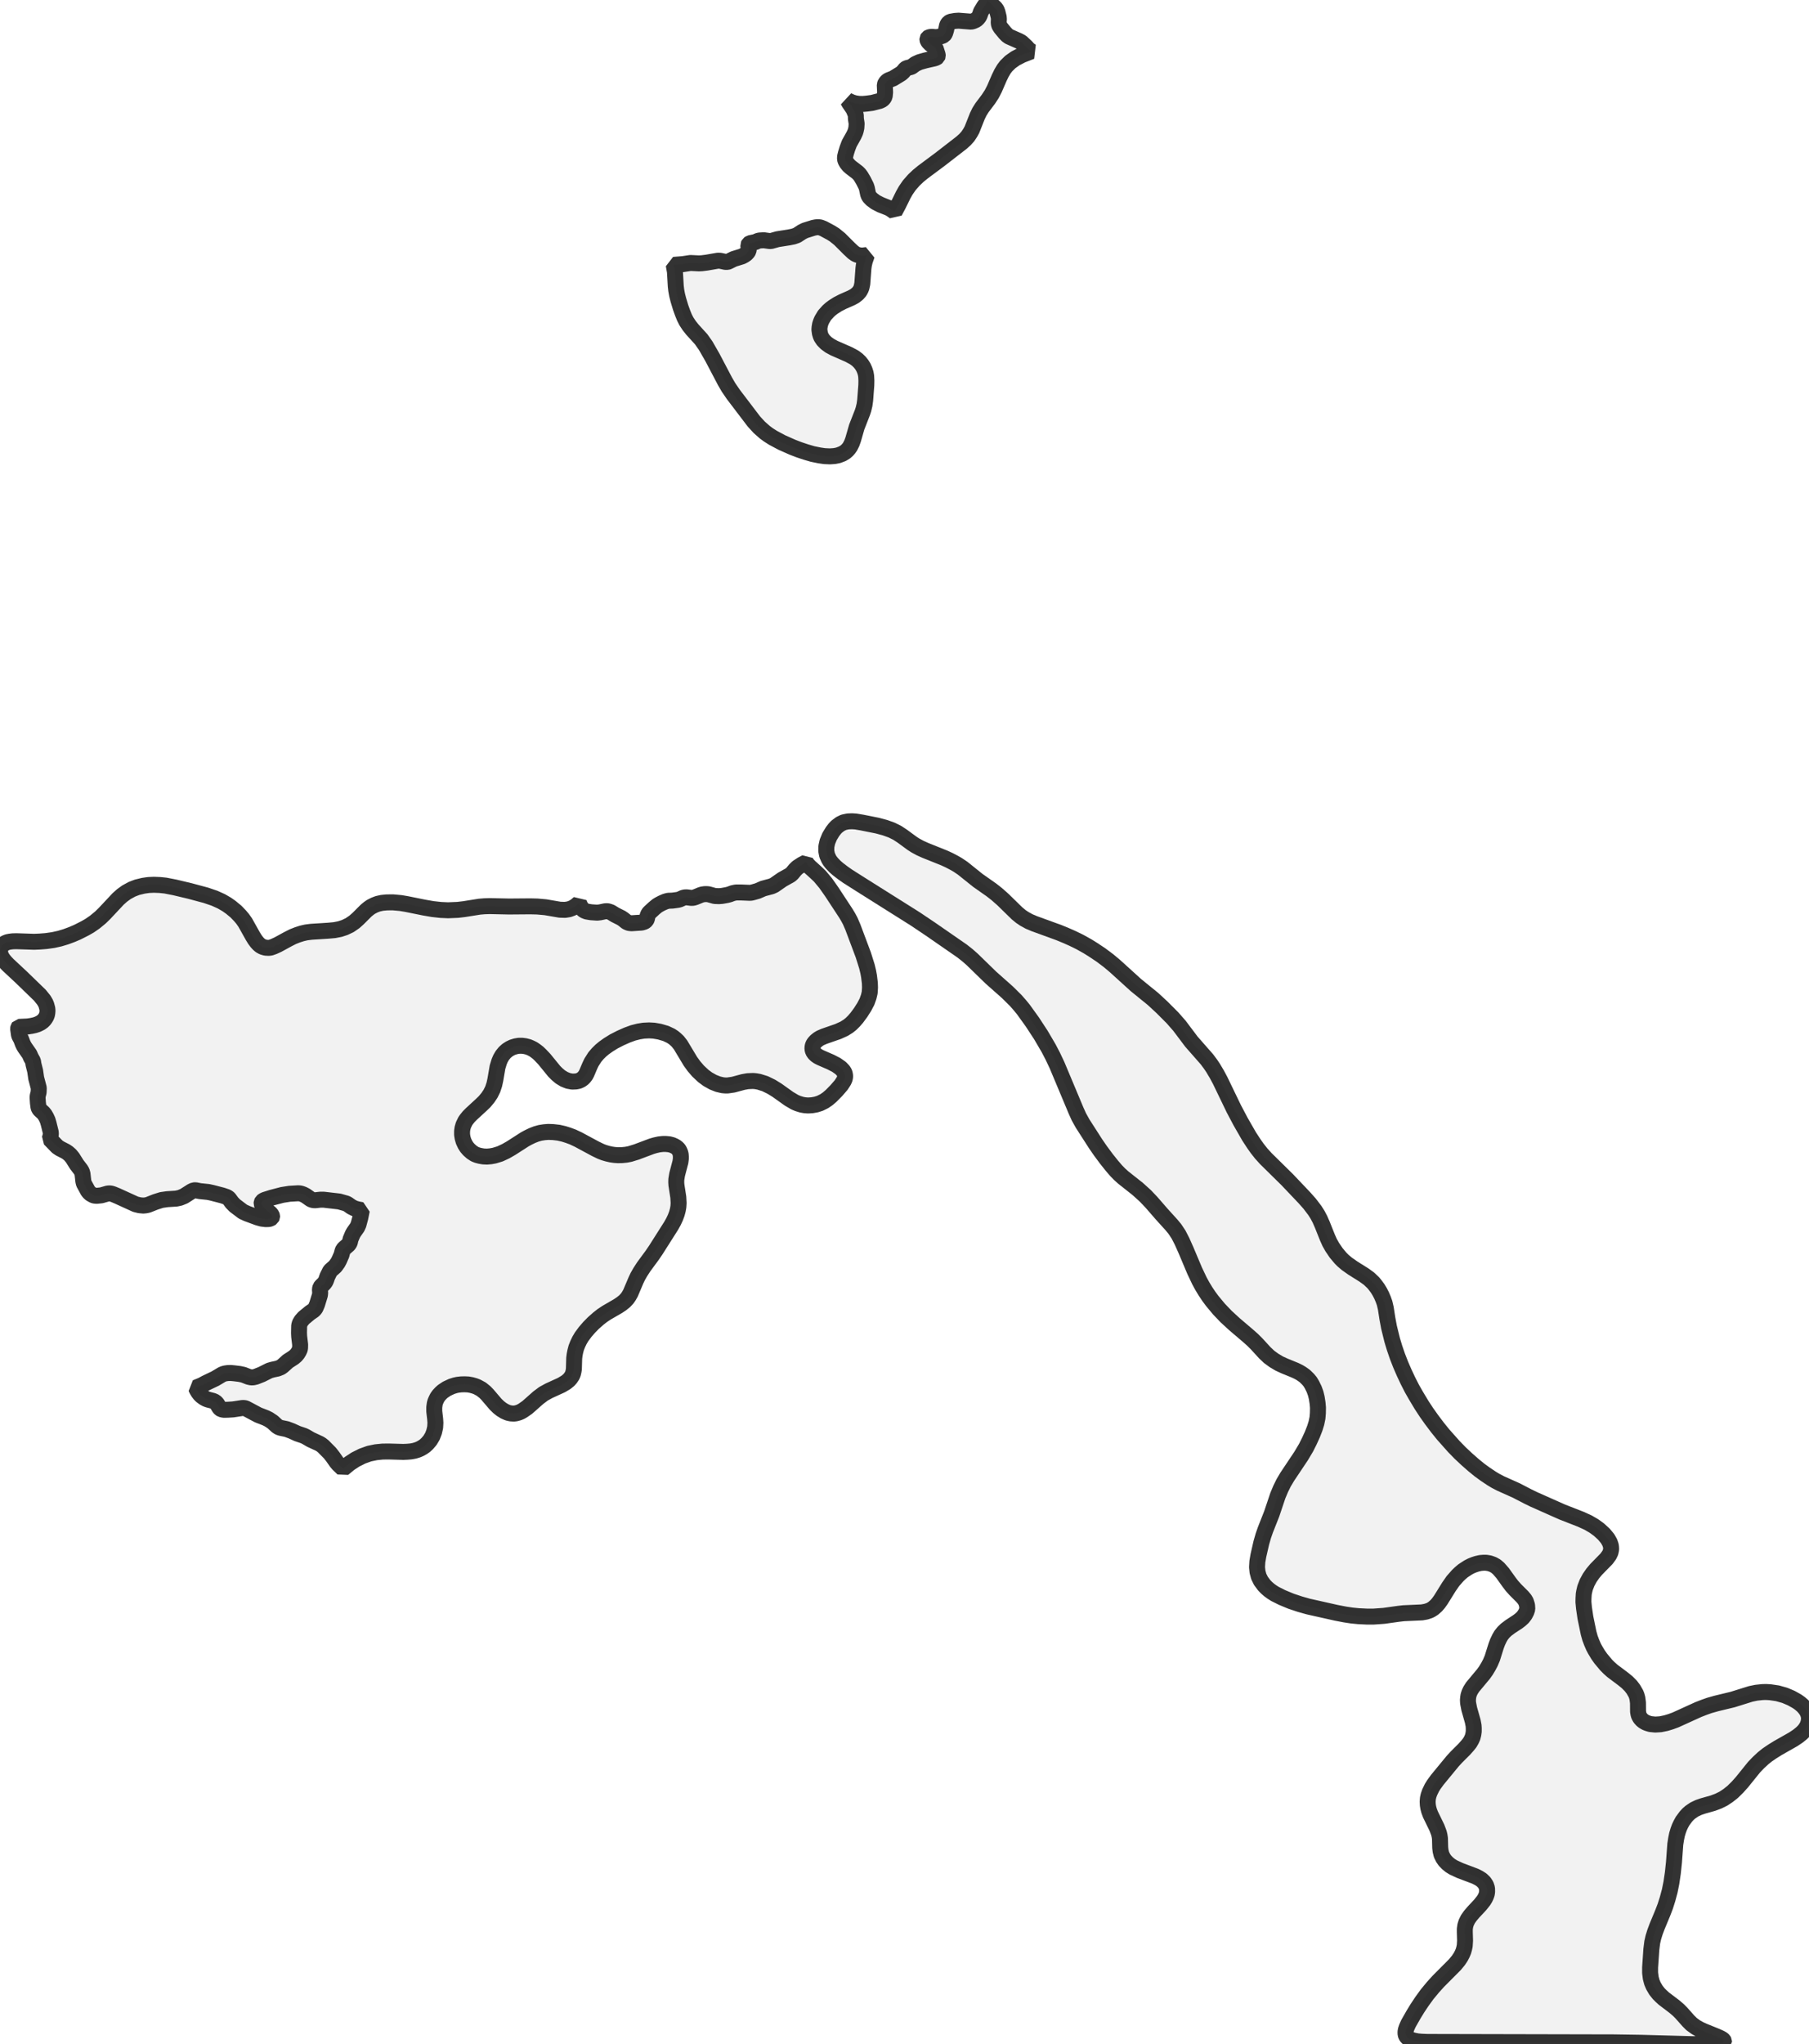 <?xml version="1.0" encoding="UTF-8" standalone="no"?>
<svg viewBox="0 0 226.611 256" xmlns="http://www.w3.org/2000/svg">
  <style>
    g.zone {
      fill: lightgray;
      stroke-width: 2;
      stroke-linecap: square;
      stroke-linejoin: bevel;
      stroke-miterlimit: 3;
      stroke-opacity: 0.8;
      stroke: black;
      fill-opacity: 0.3;
    }
  </style>
  <g class="zone" id="zone">
    <path d="M198.425,201.384 198.6,202.566 199,204.508 199.175,205.135 199.37,205.659 199.617,206.234 199.812,206.604 200.182,207.221 200.531,207.714 201.21,208.526 201.569,208.886 201.97,209.245 203.326,210.263 203.82,210.663 204.292,211.136 204.611,211.557 204.919,212.092 205.022,212.349 205.114,212.688 205.186,213.243 205.197,214.363 205.248,214.661 205.31,214.866 205.464,215.144 205.68,215.39 205.895,215.565 206.183,215.729 206.43,215.822 206.738,215.914 207.355,215.976 208.012,215.935 208.711,215.791 209.317,215.606 209.903,215.39 212.749,214.095 213.489,213.808 214.126,213.582 215,213.335 217.045,212.842 219.316,212.133 220.014,211.989 220.785,211.907 221.227,211.896 221.751,211.927 222.665,212.061 223.58,212.318 224.402,212.667 225.132,213.078 225.491,213.335 225.789,213.592 226.026,213.839 226.283,214.178 226.416,214.424 226.529,214.702 226.591,214.969 226.611,215.246 226.57,215.616 226.498,215.883 226.385,216.171 226.169,216.521 225.964,216.777 225.676,217.065 225.214,217.435 224.628,217.826 222.707,218.915 221.998,219.357 221.381,219.778 220.867,220.189 220.302,220.713 219.737,221.299 218.237,223.159 217.661,223.806 217.045,224.412 216.459,224.875 215.883,225.255 215.257,225.563 214.568,225.82 213.294,226.18 212.79,226.354 212.246,226.611 211.732,226.961 211.475,227.187 211.198,227.485 210.766,228.07 210.55,228.471 210.376,228.841 210.232,229.232 210.078,229.745 209.965,230.3 209.862,230.958 209.697,233.219 209.554,234.565 209.369,235.808 209.163,236.825 208.886,237.853 208.598,238.757 208.29,239.559 207.581,241.265 207.324,241.953 207.118,242.611 206.974,243.238 206.861,244.131 206.707,246.392 206.707,247.07 206.789,247.718 206.933,248.262 207.128,248.714 207.437,249.239 207.786,249.68 208.084,249.978 208.434,250.297 209.749,251.294 210.252,251.725 210.612,252.085 211.496,253.082 211.896,253.482 212.421,253.863 212.924,254.15 213.428,254.376 215.051,255.034 215.524,255.25 215.76,255.383 215.904,255.517 215.966,255.63 215.966,255.692 215.853,255.805 215.657,255.887 215.102,255.969 214.311,256 211.938,256 205.495,255.825 202.124,255.774 178.819,255.723 178.058,255.692 177.586,255.651 177.072,255.548 176.753,255.445 176.496,255.322 176.27,255.137 176.137,254.942 176.075,254.757 176.065,254.459 176.116,254.191 176.219,253.893 176.425,253.431 177.062,252.311 177.565,251.489 178.12,250.657 178.767,249.763 179.497,248.879 180.165,248.139 182.251,246.043 182.693,245.508 182.98,245.077 183.176,244.697 183.32,244.358 183.412,244.029 183.484,243.679 183.525,243.042 183.494,241.963 183.494,241.583 183.556,241.152 183.679,240.761 183.885,240.35 184.162,239.949 184.553,239.487 185.426,238.552 185.858,238.007 186.032,237.719 186.156,237.452 186.248,237.185 186.289,236.908 186.279,236.476 186.145,236.075 185.919,235.736 185.601,235.428 185.251,235.202 184.81,234.976 182.898,234.256 182.056,233.866 181.675,233.63 181.326,233.342 181.008,233.013 180.792,232.705 180.576,232.273 180.463,231.821 180.412,231.4 180.381,230.228 180.329,229.889 180.247,229.55 180,228.893 179.189,227.228 179.024,226.786 178.922,226.406 178.86,226.036 178.839,225.635 178.87,225.234 178.952,224.864 179.096,224.453 179.374,223.878 179.61,223.498 180.052,222.892 181.963,220.569 182.436,220.055 183.433,219.059 183.854,218.586 184.121,218.247 184.316,217.908 184.47,217.569 184.563,217.199 184.614,216.839 184.614,216.428 184.594,216.11 184.491,215.575 184.049,214.013 183.905,213.273 183.885,212.903 183.916,212.575 183.957,212.328 184.059,212.009 184.214,211.681 184.47,211.28 185.847,209.625 186.145,209.204 186.454,208.69 186.711,208.197 186.937,207.663 187.42,206.121 187.594,205.659 187.831,205.156 188.046,204.786 188.344,204.416 188.673,204.097 189.208,203.696 190.132,203.09 190.43,202.864 190.759,202.566 191.016,202.227 191.211,201.857 191.324,201.508 191.294,201.035 191.15,200.573 190.985,200.295 190.728,199.987 189.814,199.072 189.393,198.6 189.033,198.127 188.231,197.007 187.728,196.431 187.378,196.133 187.009,195.928 186.598,195.784 186.176,195.712 185.806,195.712 185.447,195.743 185.036,195.835 184.676,195.948 184.316,196.092 183.916,196.298 183.258,196.729 182.898,197.038 182.6,197.325 182.004,198.004 181.511,198.713 180.483,200.367 180.185,200.778 179.918,201.086 179.559,201.405 179.271,201.59 179.065,201.693 178.634,201.836 178.11,201.929 175.829,202.032 175.202,202.104 173.362,202.361 172.078,202.453 171.225,202.453 170.177,202.402 169.334,202.319 168.461,202.186 167.392,201.98 163.868,201.189 162.819,200.891 161.71,200.521 160.62,200.069 159.716,199.617 159.326,199.37 158.976,199.113 158.658,198.836 158.36,198.528 157.949,197.973 157.682,197.428 157.527,196.853 157.466,196.267 157.507,195.568 157.64,194.798 158,193.225 158.257,192.331 158.514,191.592 159.305,189.588 160.076,187.296 160.435,186.443 160.805,185.693 161.257,184.933 162.994,182.333 163.611,181.295 164.032,180.453 164.402,179.641 164.71,178.85 164.905,178.223 165.039,177.575 165.09,176.969 165.101,176.281 165.049,175.705 164.946,175.048 164.813,174.503 164.618,173.969 164.35,173.424 164.124,173.044 163.868,172.736 163.446,172.324 163.056,172.047 162.737,171.852 162.254,171.615 160.898,171.061 160.25,170.763 159.593,170.372 158.987,169.93 158.442,169.416 157.445,168.327 156.901,167.783 156.284,167.238 154.63,165.83 153.602,164.885 152.698,163.939 151.845,162.912 151.413,162.326 151.002,161.71 150.622,161.083 150.262,160.425 149.656,159.151 148.577,156.592 148.074,155.462 147.642,154.619 147.18,153.921 146.738,153.386 145.536,152.061 144.231,150.56 143.48,149.769 142.515,148.896 140.696,147.457 140.244,147.046 139.822,146.615 139.267,145.967 138.579,145.104 137.849,144.118 137.253,143.254 135.609,140.696 135.147,139.863 134.808,139.113 132.413,133.4 131.889,132.29 131.365,131.283 130.389,129.618 129.32,127.985 128.211,126.443 127.759,125.888 127.224,125.282 126.207,124.275 124.121,122.425 121.799,120.165 121.192,119.63 120.514,119.096 116.548,116.352 114.667,115.089 107.813,110.773 106.179,109.735 105.594,109.324 104.977,108.851 104.587,108.512 104.206,108.111 103.97,107.813 103.826,107.577 103.61,107.094 103.508,106.58 103.518,106.005 103.652,105.409 103.919,104.761 104.299,104.135 104.576,103.775 104.813,103.528 105.244,103.199 105.686,102.984 106.21,102.871 106.724,102.85 107.207,102.881 107.988,103.014 109.899,103.395 110.855,103.652 111.687,103.95 112.396,104.299 113.064,104.741 114.225,105.594 114.616,105.851 115.232,106.19 115.89,106.488 118.274,107.443 118.88,107.721 119.548,108.07 119.99,108.327 120.586,108.728 122.497,110.259 124.193,111.451 124.85,111.965 125.631,112.653 127.409,114.39 127.913,114.801 128.313,115.068 128.909,115.397 129.536,115.664 132.64,116.794 133.564,117.174 134.376,117.534 135.28,117.976 136.236,118.51 136.914,118.932 137.901,119.589 138.836,120.288 139.648,120.966 142.299,123.371 144.436,125.107 145.536,126.125 146.871,127.461 147.745,128.457 149.255,130.461 151.187,132.66 151.639,133.266 151.958,133.739 152.441,134.551 152.852,135.321 154.558,138.856 155.4,140.449 156.479,142.33 157.065,143.224 157.486,143.82 157.99,144.457 158.565,145.094 161.257,147.745 163.385,149.985 164.053,150.735 164.71,151.598 165.049,152.133 165.347,152.698 165.635,153.355 166.293,155 166.57,155.616 166.889,156.181 167.392,156.921 167.937,157.568 168.245,157.877 168.718,158.278 169.478,158.812 170.855,159.675 171.482,160.127 172.026,160.641 172.283,160.959 172.581,161.36 172.838,161.782 173.075,162.244 173.28,162.727 173.445,163.189 173.599,163.847 173.794,165.111 173.999,166.21 174.4,167.834 174.698,168.82 175.058,169.869 175.459,170.896 175.9,171.913 176.373,172.92 176.877,173.907 177.37,174.77 178.079,175.952 178.685,176.877 179.333,177.791 180.093,178.798 180.792,179.661 182.117,181.151 182.888,181.943 183.751,182.754 184.583,183.484 185.313,184.08 186.073,184.635 186.844,185.149 187.317,185.436 187.964,185.775 189.958,186.669 191.386,187.409 192.146,187.779 195.681,189.351 198.024,190.266 198.949,190.687 199.699,191.129 200.295,191.561 200.922,192.136 201.384,192.691 201.652,193.164 201.785,193.554 201.816,193.78 201.826,194.037 201.744,194.417 201.58,194.756 201.261,195.198 199.935,196.555 199.524,197.048 199.144,197.593 198.815,198.199 198.559,198.857 198.445,199.339 198.394,199.627 198.363,200.151 198.353,200.614 198.425,201.384Z"/>
    <path d="M42.388,183.371 42.151,183.093 41.699,182.446 41.329,181.973 40.486,181.121 40.25,180.936 40.034,180.802 38.925,180.288 38.287,179.918 38.051,179.805 37.26,179.538 36.541,179.209 35.904,178.973 35.164,178.819 34.927,178.737 34.691,178.582 34.157,178.089 33.663,177.76 33.293,177.575 32.338,177.205 30.776,176.373 30.591,176.332 30.344,176.332 29.193,176.507 28.526,176.548 28.022,176.558 27.714,176.486 27.601,176.414 27.498,176.311 27.169,175.777 26.953,175.561 26.676,175.438 26.08,175.284 25.823,175.191 25.546,175.037 25.237,174.811 25.042,174.616 24.847,174.359 24.662,174.051 24.539,173.784 25.309,173.465 25.761,173.218 26.964,172.643 27.806,172.14 28.032,172.047 28.238,171.996 28.526,171.955 28.906,171.944 29.348,171.985 30.015,172.068 30.488,172.17 31.146,172.427 31.475,172.499 31.721,172.489 32.04,172.417 32.769,172.129 33.756,171.636 34.157,171.523 34.783,171.389 35.164,171.235 35.41,171.061 36.058,170.475 36.787,170.002 37.065,169.766 37.27,169.519 37.435,169.252 37.548,169.005 37.589,168.82 37.599,168.399 37.476,167.372 37.455,166.919 37.476,166.015 37.558,165.717 37.763,165.378 38.051,165.049 38.822,164.412 39.274,164.104 39.438,163.929 39.541,163.775 39.726,163.333 40.075,162.193 40.106,161.915 40.075,161.463 40.137,161.216 40.25,161.073 40.589,160.744 40.743,160.548 40.846,160.333 41.011,159.86 41.329,159.213 41.442,159.079 41.987,158.596 42.316,158.144 42.48,157.836 42.778,157.157 42.901,156.695 42.984,156.49 43.148,156.315 43.641,155.883 43.764,155.719 43.836,155.544 43.908,155.205 44.165,154.589 44.309,154.332 44.751,153.705 44.905,153.366 45.131,152.523 45.326,151.547 44.833,151.454 44.422,151.341 44.032,151.146 43.549,150.807 43.364,150.715 42.49,150.468 40.538,150.242 40.137,150.242 39.49,150.314 39.284,150.304 39.099,150.262 38.914,150.18 38.287,149.738 37.989,149.584 37.733,149.492 37.548,149.451 37.322,149.44 36.273,149.502 35.359,149.646 34.023,149.995 33.18,150.262 32.985,150.355 32.841,150.468 32.78,150.591 32.769,150.735 32.872,151.002 33.088,151.249 33.427,151.588 33.879,151.958 34.033,152.163 34.085,152.318 34.085,152.39 34.023,152.513 33.869,152.616 33.653,152.667 33.283,152.677 32.79,152.616 32.276,152.472 30.94,151.978 30.427,151.742 29.409,150.971 29.06,150.612 28.69,150.108 28.546,149.985 28.371,149.893 27.858,149.718 26.553,149.379 26.07,149.276 25.063,149.173 24.497,149.06 24.271,149.07 23.984,149.204 23.049,149.8 22.545,150.006 22.072,150.108 20.942,150.18 20.233,150.283 19.483,150.519 18.548,150.889 18.27,150.951 17.952,150.982 17.489,150.941 16.986,150.817 14.664,149.759 14.191,149.564 13.944,149.481 13.708,149.451 13.492,149.471 12.701,149.697 12.115,149.759 11.858,149.738 11.684,149.687 11.355,149.502 11.159,149.327 11.005,149.122 10.502,148.197 10.44,147.93 10.337,147.015 10.255,146.728 10.111,146.481 9.628,145.854 9.084,144.991 8.786,144.631 8.488,144.374 8.21,144.189 7.522,143.84 7.183,143.614 6.227,142.628 6.34,142.237 6.371,142.032 6.361,141.805 6.094,140.727 5.97,140.305 5.796,139.925 5.611,139.606 5.426,139.37 4.994,138.98 4.881,138.826 4.819,138.651 4.747,138.096 4.706,137.428 4.727,137.233 4.84,136.791 4.86,136.257 4.532,135.013 4.408,134.14 4.193,133.287 4.131,132.886 3.874,132.424 3.699,132.023 3.124,131.201 2.98,130.965 2.846,130.687 2.641,130.142 2.435,129.762 2.374,129.588 2.271,128.837 2.302,128.673 2.353,128.601 3.463,128.55 3.946,128.478 4.367,128.385 4.706,128.272 5.066,128.098 5.343,127.902 5.528,127.717 5.672,127.522 5.796,127.317 5.888,127.07 5.929,126.834 5.95,126.567 5.929,126.32 5.806,125.858 5.693,125.59 5.477,125.231 4.994,124.635 2.661,122.374 0.997,120.822 0.647,120.452 0.421,120.175 0.257,119.939 0.134,119.702 0.051,119.466 0.01,119.25 0,119.024 0.041,118.819 0.113,118.623 0.216,118.459 0.39,118.274 0.668,118.099 0.945,117.986 1.264,117.925 1.603,117.884 2.065,117.873 4.275,117.945 5.015,117.914 5.775,117.853 6.659,117.729 7.491,117.544 8.241,117.318 8.991,117.041 9.69,116.743 10.625,116.27 11.221,115.931 11.889,115.469 12.588,114.893 13.102,114.39 14.797,112.581 15.29,112.139 15.845,111.739 16.523,111.369 17.161,111.122 17.962,110.927 18.609,110.834 19.277,110.804 20.027,110.834 20.726,110.906 21.887,111.132 23.788,111.584 25.782,112.119 26.871,112.489 27.734,112.879 28.423,113.28 28.916,113.629 29.563,114.164 30.067,114.688 30.396,115.078 30.714,115.53 31.67,117.236 31.937,117.668 32.184,117.997 32.389,118.223 32.615,118.418 32.913,118.582 33.273,118.685 33.663,118.706 33.91,118.675 34.311,118.531 34.825,118.295 36.047,117.627 36.695,117.298 37.27,117.072 37.815,116.897 38.349,116.774 38.986,116.692 41.103,116.558 41.894,116.486 42.583,116.352 43.179,116.157 43.806,115.859 44.402,115.448 44.874,115.027 45.871,114.03 46.21,113.753 46.477,113.568 46.919,113.342 47.33,113.187 47.834,113.074 48.43,113.013 49.211,113.003 50.207,113.095 50.937,113.218 53.126,113.66 54.194,113.845 55.212,113.958 56.136,113.999 57.339,113.948 58.13,113.855 60.072,113.547 60.689,113.496 61.346,113.475 63.771,113.527 66.443,113.506 67.306,113.527 68.334,113.619 70.132,113.927 70.779,113.948 71.293,113.866 71.704,113.712 72.105,113.475 72.537,113.105 72.701,113.496 72.958,113.855 73.184,114.03 73.492,114.153 74.047,114.246 74.808,114.297 75.177,114.256 75.804,114.123 76.03,114.112 76.195,114.133 76.524,114.246 77.058,114.575 77.818,114.955 78.065,115.119 78.476,115.448 78.712,115.561 78.866,115.602 79.134,115.623 80.377,115.541 80.716,115.438 80.839,115.356 80.952,115.243 81.035,115.089 81.127,114.667 81.25,114.41 81.374,114.266 81.929,113.753 82.288,113.455 82.525,113.301 82.915,113.095 83.367,112.9 83.717,112.807 84.251,112.787 84.919,112.694 85.145,112.633 85.577,112.437 85.782,112.386 86.018,112.376 86.604,112.448 86.83,112.437 87.108,112.355 87.755,112.088 87.981,112.016 88.279,111.975 88.577,111.975 88.762,111.996 89.533,112.211 90.057,112.232 90.447,112.201 91.074,112.088 91.382,112.006 91.793,111.852 92.184,111.769 92.872,111.769 93.89,111.811 94.105,111.8 94.393,111.728 94.927,111.574 95.606,111.276 96.644,110.999 96.983,110.845 97.99,110.146 99.017,109.57 99.243,109.365 99.603,108.923 99.901,108.635 100.446,108.276 100.97,107.998 101.144,108.255 101.401,108.533 102.244,109.293 102.706,109.735 103.426,110.598 104.186,111.677 105.974,114.4 106.262,114.883 106.508,115.345 106.837,116.106 108.152,119.61 108.594,121.018 108.759,121.696 108.861,122.251 108.964,123.093 108.985,123.669 108.944,124.316 108.82,124.84 108.605,125.446 108.265,126.094 107.813,126.803 107.32,127.471 106.981,127.861 106.621,128.221 106.262,128.509 105.758,128.827 104.987,129.177 103.241,129.783 102.768,129.988 102.511,130.142 102.203,130.389 102.007,130.605 101.874,130.81 101.792,131.057 101.771,131.365 101.843,131.653 102.018,131.92 102.234,132.126 102.501,132.311 102.809,132.465 104.063,133.009 104.761,133.369 105.316,133.76 105.635,134.099 105.768,134.314 105.82,134.469 105.861,134.684 105.861,134.89 105.809,135.126 105.696,135.383 105.368,135.887 104.782,136.565 104.104,137.253 103.682,137.613 103.261,137.901 102.727,138.168 102.244,138.322 101.73,138.414 101.206,138.445 100.805,138.414 100.415,138.343 99.952,138.199 99.562,138.034 98.832,137.603 97.363,136.555 96.633,136.102 95.832,135.712 95.071,135.476 94.671,135.404 94.331,135.373 93.653,135.404 93.088,135.506 91.865,135.835 91.156,135.938 90.838,135.938 90.509,135.907 89.944,135.774 89.317,135.527 88.659,135.157 88.115,134.756 87.457,134.14 86.933,133.533 86.481,132.907 85.248,130.852 84.898,130.41 84.59,130.122 84.364,129.937 84.035,129.721 83.398,129.423 82.617,129.197 81.908,129.074 81.312,129.043 80.634,129.074 80.007,129.177 79.319,129.351 78.558,129.629 77.746,129.988 76.883,130.43 76.205,130.852 75.671,131.232 75.249,131.581 74.879,131.951 74.51,132.383 74.088,133.051 73.883,133.482 73.482,134.427 73.348,134.674 73.184,134.89 72.999,135.075 72.763,135.239 72.495,135.363 72.156,135.435 71.684,135.455 71.18,135.363 70.687,135.167 70.194,134.869 69.772,134.51 69.433,134.171 68.21,132.67 67.717,132.146 67.419,131.859 67.09,131.602 66.803,131.406 66.484,131.242 66.186,131.119 65.785,131.016 65.395,130.965 65.004,130.965 64.593,131.036 64.193,131.16 63.854,131.324 63.525,131.54 63.227,131.807 62.918,132.187 62.703,132.557 62.538,132.938 62.322,133.647 62.055,135.208 61.922,135.815 61.726,136.411 61.449,136.976 61.11,137.479 60.689,137.983 60.226,138.425 59.086,139.473 58.716,139.843 58.459,140.161 58.284,140.408 58.048,140.901 57.935,141.292 57.883,141.662 57.883,142.093 57.945,142.494 58.068,142.915 58.264,143.337 58.479,143.676 58.747,143.984 59.096,144.292 59.476,144.539 59.784,144.662 60.134,144.755 60.555,144.827 61.007,144.847 61.47,144.806 61.922,144.724 62.631,144.508 63.36,144.169 64.039,143.778 65.734,142.689 66.145,142.463 66.679,142.206 67.152,142.021 67.656,141.877 68.169,141.795 68.673,141.754 69.289,141.775 69.988,141.857 70.615,142.001 71.17,142.175 71.756,142.391 72.434,142.71 74.571,143.861 75.249,144.189 75.65,144.344 76.102,144.477 76.554,144.58 76.976,144.642 77.418,144.672 77.921,144.662 78.435,144.611 78.918,144.518 79.75,144.261 81.641,143.552 82.062,143.429 82.566,143.316 83.028,143.265 83.429,143.265 83.84,143.306 84.189,143.398 84.446,143.511 84.652,143.624 84.837,143.768 84.981,143.912 85.094,144.087 85.207,144.344 85.268,144.57 85.289,144.837 85.289,145.114 85.237,145.515 84.826,147.077 84.724,147.693 84.713,148.043 84.734,148.403 84.97,149.934 85.011,150.663 84.981,151.126 84.909,151.537 84.785,151.999 84.6,152.492 84.374,152.975 84.076,153.51 82.165,156.52 81.703,157.199 80.644,158.637 80.192,159.336 79.894,159.86 79.678,160.312 78.979,161.956 78.774,162.316 78.568,162.614 78.24,162.963 77.829,163.292 77.428,163.559 75.958,164.412 75.434,164.762 74.951,165.142 74.325,165.697 73.78,166.252 73.297,166.817 72.855,167.413 72.588,167.865 72.372,168.317 72.187,168.779 72.064,169.252 71.982,169.673 71.93,170.095 71.889,171.451 71.848,171.718 71.776,172.026 71.663,172.294 71.447,172.612 71.232,172.849 70.903,173.116 70.338,173.455 68.765,174.174 68.077,174.554 67.419,175.048 66.073,176.24 65.518,176.63 65.231,176.794 64.963,176.907 64.624,177 64.367,177.031 63.997,177.01 63.628,176.928 63.206,176.743 62.805,176.496 62.456,176.219 62.086,175.859 61.069,174.667 60.75,174.339 60.288,173.969 59.754,173.681 59.456,173.568 59.055,173.455 58.644,173.383 58.212,173.362 57.77,173.373 57.328,173.424 57,173.496 56.578,173.63 55.962,173.917 55.458,174.256 55.232,174.462 54.965,174.75 54.79,174.996 54.657,175.253 54.533,175.541 54.462,175.787 54.4,176.24 54.4,176.743 54.513,177.719 54.544,178.182 54.513,178.747 54.379,179.333 54.174,179.867 53.866,180.381 53.526,180.781 53.249,181.038 53.023,181.203 52.674,181.408 52.355,181.552 51.923,181.686 51.482,181.768 51.009,181.809 50.516,181.83 48.687,181.778 47.916,181.788 47.094,181.871 46.251,182.045 45.388,182.354 44.525,182.785 43.775,183.278 42.973,183.936 42.388,183.371Z"/>
    <path d="M108.327,32.718 108.214,33.211 108.163,33.602 108.019,35.534 107.916,36.006 107.834,36.212 107.69,36.479 107.423,36.787 107.073,37.065 106.642,37.301 105.563,37.774 104.926,38.103 104.381,38.452 104.052,38.699 103.754,38.966 103.292,39.479 102.953,40.045 102.84,40.302 102.727,40.641 102.665,41 102.645,41.278 102.706,41.73 102.799,42.038 102.881,42.233 103.138,42.614 103.497,42.973 103.95,43.302 104.504,43.6 106.334,44.402 107.001,44.761 107.392,45.049 107.7,45.347 107.947,45.655 108.152,45.984 108.317,46.354 108.44,46.744 108.502,47.094 108.533,47.659 108.522,48.234 108.378,50.125 108.296,50.711 108.163,51.266 108.039,51.646 107.32,53.485 106.878,55.027 106.714,55.489 106.498,55.921 106.334,56.157 106.138,56.383 105.892,56.599 105.522,56.825 105.008,57.02 104.546,57.113 103.96,57.154 103.271,57.123 102.645,57.03 101.792,56.856 100.949,56.609 100.117,56.332 99.284,56.013 97.938,55.417 96.839,54.831 96.243,54.451 95.811,54.133 95.102,53.506 94.434,52.776 91.855,49.385 91.259,48.512 90.817,47.751 89.245,44.761 88.402,43.292 87.837,42.49 86.727,41.267 86.327,40.764 85.988,40.25 85.741,39.767 85.505,39.181 85.258,38.493 84.97,37.537 84.816,36.921 84.713,36.356 84.652,35.832 84.549,34.044 84.395,33.17 85.546,33.078 86.491,32.934 87.56,32.985 87.93,32.965 88.515,32.893 89.944,32.646 90.211,32.656 90.879,32.8 91.115,32.8 91.249,32.759 91.917,32.43 92.944,32.112 93.232,31.958 93.468,31.793 93.653,31.598 93.766,31.413 93.797,31.207 93.735,30.694 93.807,30.55 93.941,30.457 94.619,30.313 94.969,30.159 95.154,30.118 95.688,30.087 96.356,30.18 96.572,30.19 97.414,29.954 98.791,29.738 99.367,29.625 99.819,29.471 100.466,29.05 100.836,28.865 101.884,28.536 102.192,28.474 102.46,28.443 102.768,28.484 103.158,28.639 104.093,29.142 104.535,29.419 105.183,29.944 106.375,31.136 106.868,31.598 107.156,31.803 107.402,31.917 107.813,31.999 108.122,31.999 108.594,31.937 108.327,32.718Z"/>
    <path d="M106.149,18.599 106.385,17.972 106.96,16.945 107.125,16.585 107.207,16.328 107.279,15.989 107.31,15.475 107.217,14.869 107.207,14.437 107.145,14.232 106.919,13.687 106.364,12.865 106.21,12.588 106.703,12.814 107.115,12.937 107.597,13.009 108.07,13.019 108.553,12.978 109.252,12.886 110.208,12.639 110.506,12.495 110.69,12.321 110.824,12.074 110.875,11.56 110.834,10.635 110.917,10.409 111.122,10.173 111.307,10.05 111.882,9.824 112.889,9.207 113.126,8.991 113.424,8.632 113.568,8.539 114.112,8.395 114.236,8.334 114.667,8.015 115.181,7.779 115.941,7.563 117.041,7.316 117.298,7.224 117.431,7.121 117.472,7.008 117.462,6.854 117.205,6.052 117.051,5.857 116.62,5.559 116.322,5.261 116.219,5.107 116.178,4.973 116.178,4.85 116.239,4.747 116.352,4.675 116.568,4.624 116.763,4.614 117.226,4.655 117.616,4.614 118.007,4.511 118.233,4.398 118.336,4.264 118.408,4.11 118.521,3.74 118.623,3.237 118.695,3.052 118.849,2.846 119.065,2.723 119.63,2.62 120.083,2.589 121.644,2.713 121.881,2.661 122.271,2.487 122.467,2.312 122.631,2.107 122.734,1.901 122.888,1.459 123.278,0.812 123.607,0.36 123.689,0.175 123.72,0 124.131,0.483 124.686,1.007 124.85,1.243 124.953,1.521 125.107,2.127 125.128,2.384 125.107,2.846 125.148,3.103 125.22,3.257 125.364,3.483 125.878,4.11 126.176,4.419 126.402,4.583 127.615,5.117 127.943,5.292 128.55,5.857 128.858,6.207 129.187,6.433 128.005,6.895 127.193,7.316 126.556,7.768 126.053,8.262 125.755,8.652 125.457,9.156 125.169,9.752 124.563,11.149 124.234,11.786 123.823,12.413 123.011,13.492 122.693,13.996 122.425,14.55 121.757,16.236 121.531,16.647 121.244,17.078 120.894,17.469 120.463,17.859 117.729,19.976 115.602,21.559 115.037,22.021 114.493,22.535 113.897,23.213 113.455,23.86 113.157,24.384 112.52,25.679 112.067,26.532 111.718,26.275 111.389,26.07 110.321,25.648 109.683,25.319 109.211,24.97 108.923,24.672 108.82,24.508 108.738,24.282 108.594,23.583 108.502,23.305 108.163,22.627 107.834,22.072 107.639,21.815 107.423,21.6 106.601,20.973 106.344,20.747 106.087,20.438 105.923,20.151 105.851,19.914 105.861,19.627 105.964,19.205 106.149,18.599Z"/>
  </g>
</svg>